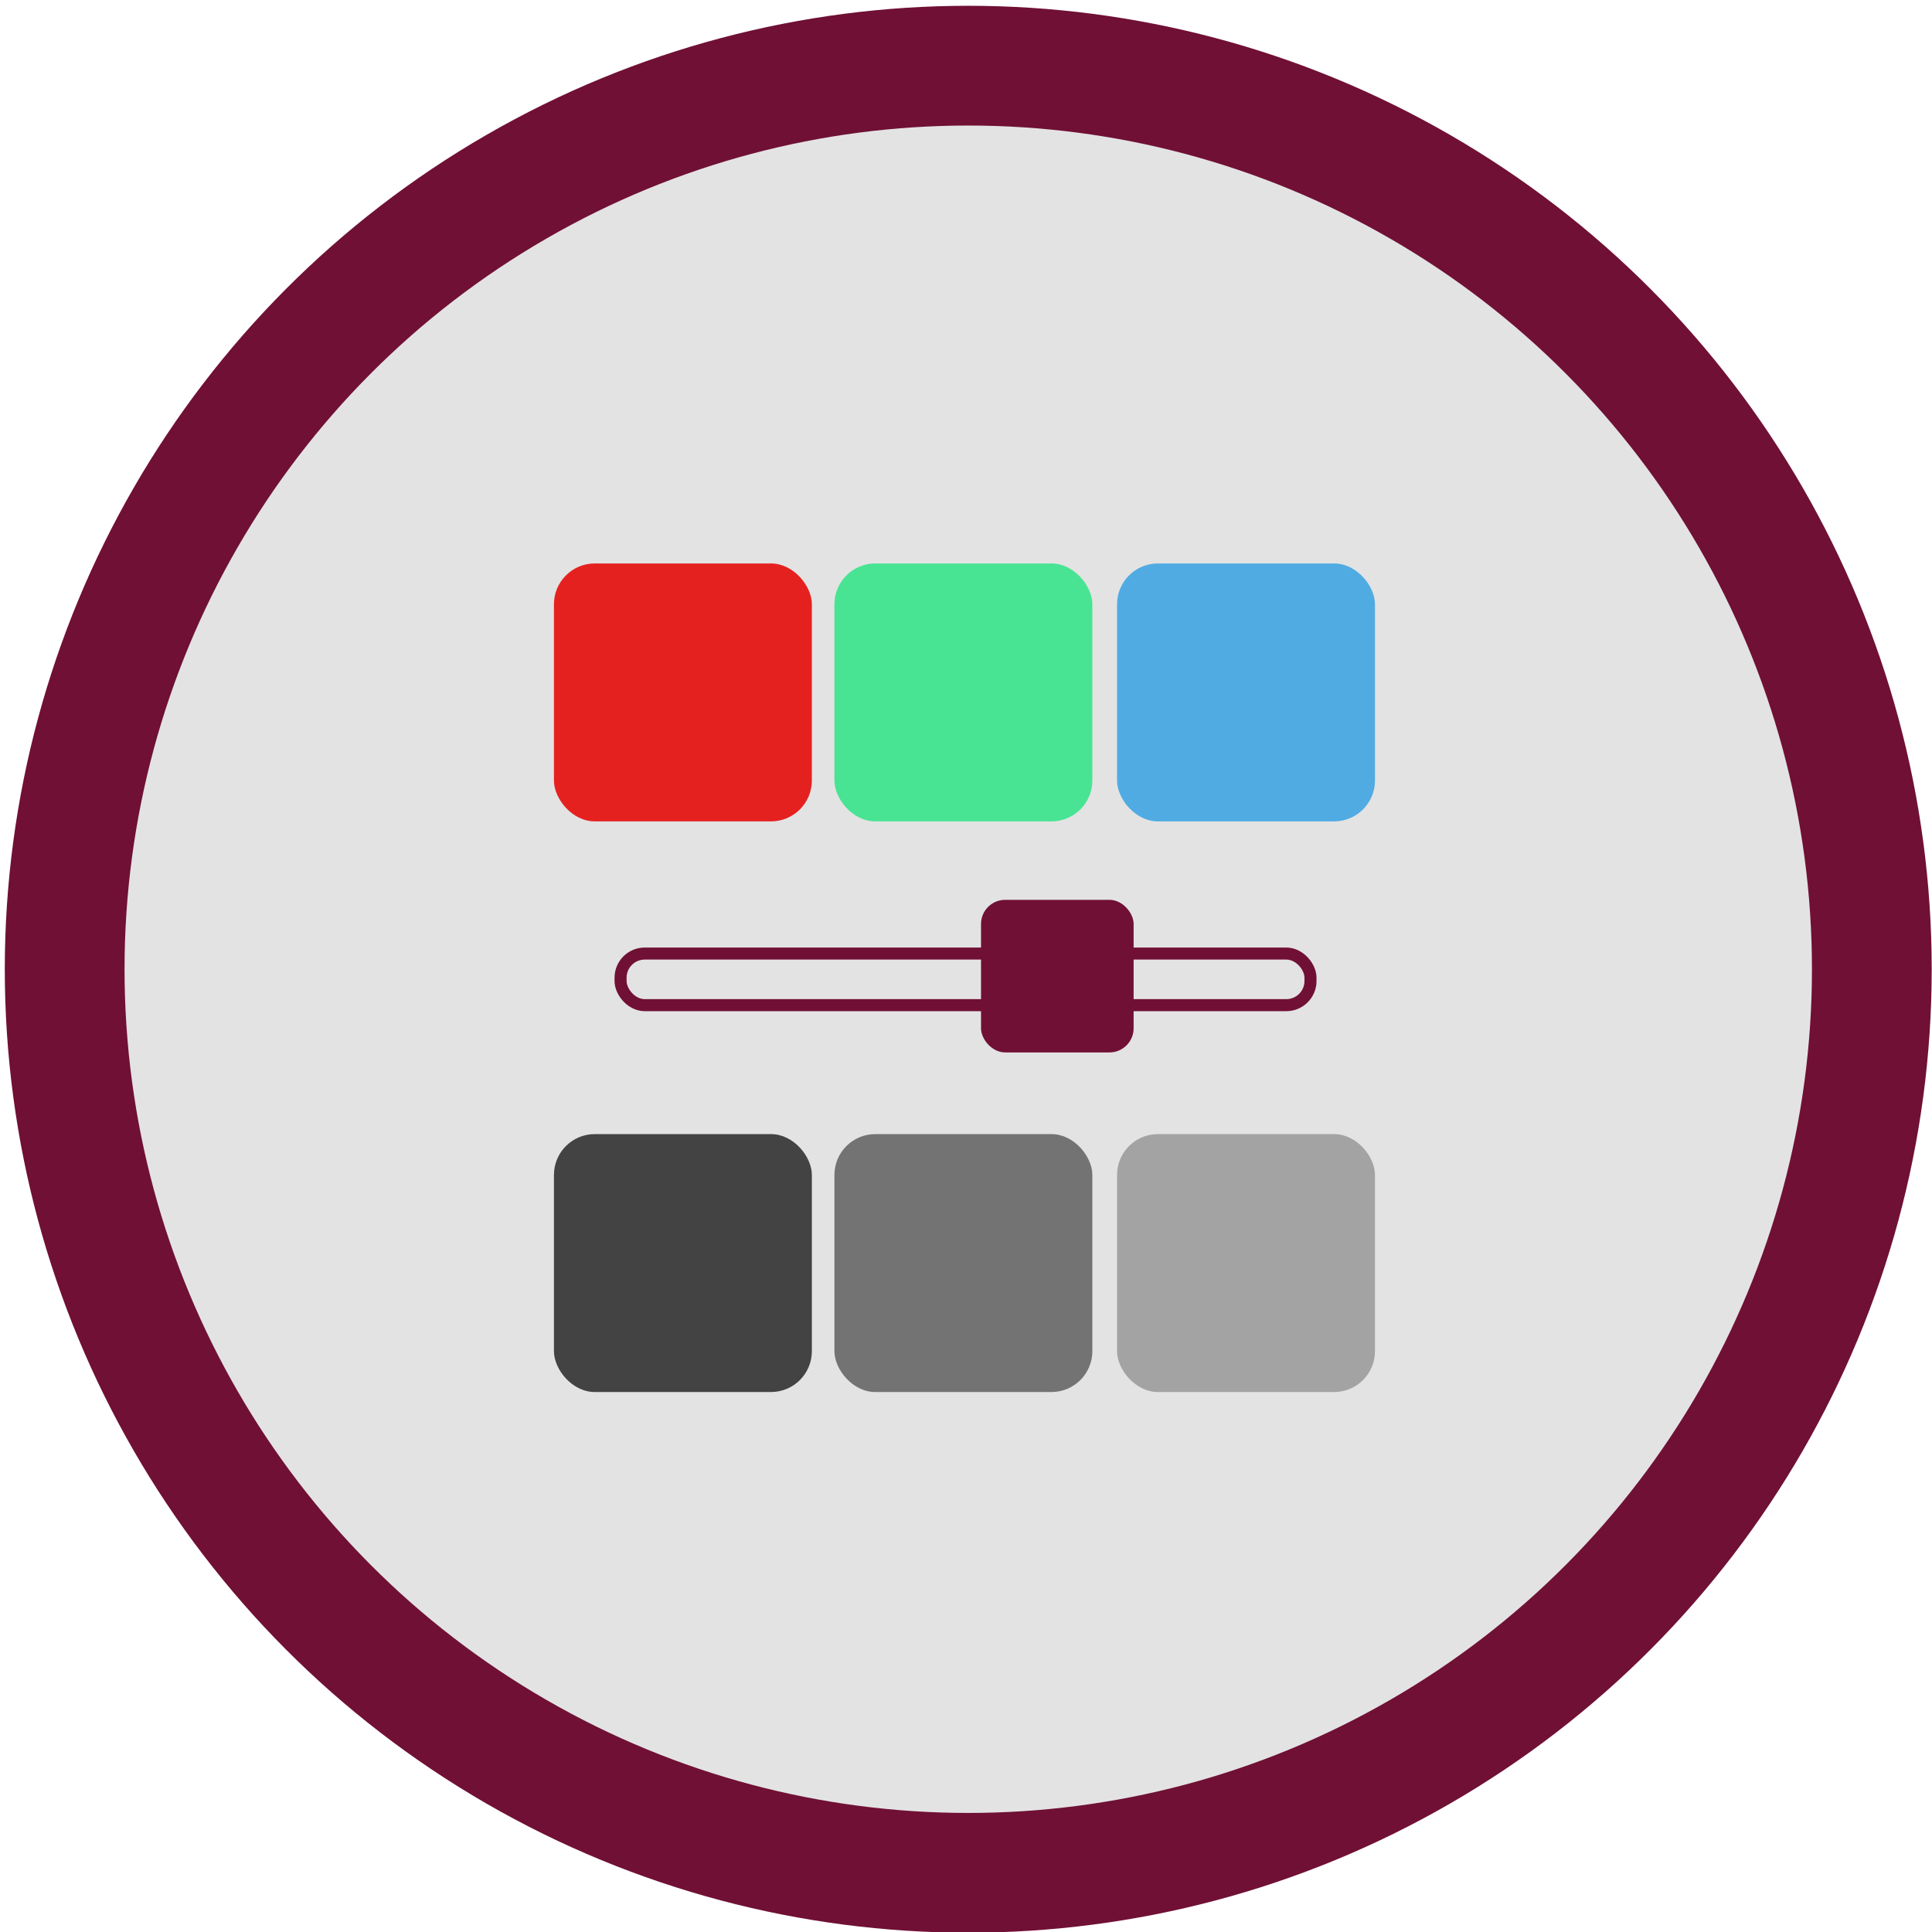 <?xml version="1.0" encoding="UTF-8" standalone="no"?>
<!-- Created with Inkscape (http://www.inkscape.org/) -->

<svg
   xmlns:dc="http://purl.org/dc/elements/1.1/"
   xmlns:cc="http://creativecommons.org/ns#"
   xmlns:rdf="http://www.w3.org/1999/02/22-rdf-syntax-ns#"
   xmlns:svg="http://www.w3.org/2000/svg"
   xmlns="http://www.w3.org/2000/svg"
   xmlns:sodipodi="http://sodipodi.sourceforge.net/DTD/sodipodi-0.dtd"
   xmlns:inkscape="http://www.inkscape.org/namespaces/inkscape"
   width="125"
   height="125"
   viewBox="0 0 33.073 33.073"
   version="1.1"
   id="svg1788"
   inkscape:version="0.92.3 (2405546, 2018-03-11)"
   sodipodi:docname="uxrandr.svg">
  <defs
     id="defs1782" />
  <sodipodi:namedview
     id="base"
     pagecolor="#ffffff"
     bordercolor="#666666"
     borderopacity="1.0"
     inkscape:pageopacity="0.0"
     inkscape:pageshadow="2"
     inkscape:zoom="2.8"
     inkscape:cx="-42.399134"
     inkscape:cy="90.231993"
     inkscape:document-units="mm"
     inkscape:current-layer="svg1788"
     showgrid="false"
     units="px"
     inkscape:window-width="3389"
     inkscape:window-height="1387"
     inkscape:window-x="51"
     inkscape:window-y="25"
     inkscape:window-maximized="1" />
  <g
     inkscape:groupmode="layer"
     id="layer1"
     inkscape:label="BG"
     style="display:inline">
    <circle
       style="fill:#e3e3e3;fill-opacity:1;stroke:#701034;stroke-width:2.05;stroke-linecap:square;stroke-linejoin:miter;stroke-miterlimit:4;stroke-dasharray:none;stroke-opacity:1;paint-order:stroke fill markers"
       id="path2704"
       cx="16.575"
       cy="16.592"
       r="15.468" />
  </g>
  <g
     id="g2492"
     transform="matrix(0.225,0,0,0.225,2.345,2.833)"
     style="fill:none;stroke:none">
    <rect
       style="fill:none;fill-opacity:1;stroke:#701034;stroke-width:0.916;stroke-linecap:square;stroke-linejoin:miter;stroke-miterlimit:4;stroke-dasharray:none;stroke-opacity:1;paint-order:stroke fill markers"
       id="rect2564-0-1-6"
       width="52.491"
       height="3.925"
       x="36.792"
       y="59.958"
       rx="1.838"
       ry="1.838" />
    <rect
       style="fill:#e52120;fill-opacity:1;stroke:none;stroke-width:7.326;stroke-linecap:square;stroke-linejoin:miter;stroke-miterlimit:4;stroke-dasharray:none;stroke-opacity:1;paint-order:stroke fill markers"
       id="rect2564"
       width="19.623"
       height="19.623"
       x="31.723"
       y="30.278"
       rx="3.107"
       ry="3.107" />
    <rect
       style="fill:#48e494;fill-opacity:1;stroke:none;stroke-width:7.326;stroke-linecap:square;stroke-linejoin:miter;stroke-miterlimit:4;stroke-dasharray:none;stroke-opacity:1;paint-order:stroke fill markers"
       id="rect2564-0"
       width="19.623"
       height="19.623"
       x="53.063"
       y="30.278"
       rx="3.107"
       ry="3.107" />
    <rect
       style="fill:#50abe2;fill-opacity:1;stroke:none;stroke-width:7.326;stroke-linecap:square;stroke-linejoin:miter;stroke-miterlimit:4;stroke-dasharray:none;stroke-opacity:1;paint-order:stroke fill markers"
       id="rect2564-0-7"
       width="19.623"
       height="19.623"
       x="74.566"
       y="30.278"
       rx="3.107"
       ry="3.107" />
    <rect
       style="fill:#701034;fill-opacity:1;stroke:none;stroke-width:4.334;stroke-linecap:square;stroke-linejoin:miter;stroke-miterlimit:4;stroke-dasharray:none;stroke-opacity:1;paint-order:stroke fill markers"
       id="rect2564-0-1"
       width="11.61"
       height="11.61"
       x="64.216"
       y="55.87"
       rx="1.838"
       ry="1.838" />
    <rect
       style="fill:#434343;fill-opacity:1;stroke:none;stroke-width:7.326;stroke-linecap:square;stroke-linejoin:miter;stroke-miterlimit:4;stroke-dasharray:none;stroke-opacity:1;paint-order:stroke fill markers"
       id="rect2564-3-9"
       width="19.623"
       height="19.623"
       x="31.723"
       y="73.694"
       rx="3.107"
       ry="3.107" />
    <rect
       style="fill:#737373;fill-opacity:1;stroke:none;stroke-width:7.326;stroke-linecap:square;stroke-linejoin:miter;stroke-miterlimit:4;stroke-dasharray:none;stroke-opacity:1;paint-order:stroke fill markers"
       id="rect2564-0-1-0"
       width="19.623"
       height="19.623"
       x="53.063"
       y="73.694"
       rx="3.107"
       ry="3.107" />
    <rect
       style="fill:#a3a3a3;fill-opacity:1;stroke:none;stroke-width:7.326;stroke-linecap:square;stroke-linejoin:miter;stroke-miterlimit:4;stroke-dasharray:none;stroke-opacity:1;paint-order:stroke fill markers"
       id="rect2564-0-7-1-5"
       width="19.623"
       height="19.623"
       x="74.566"
       y="73.694"
       rx="3.107"
       ry="3.107" />
  </g>
</svg>
